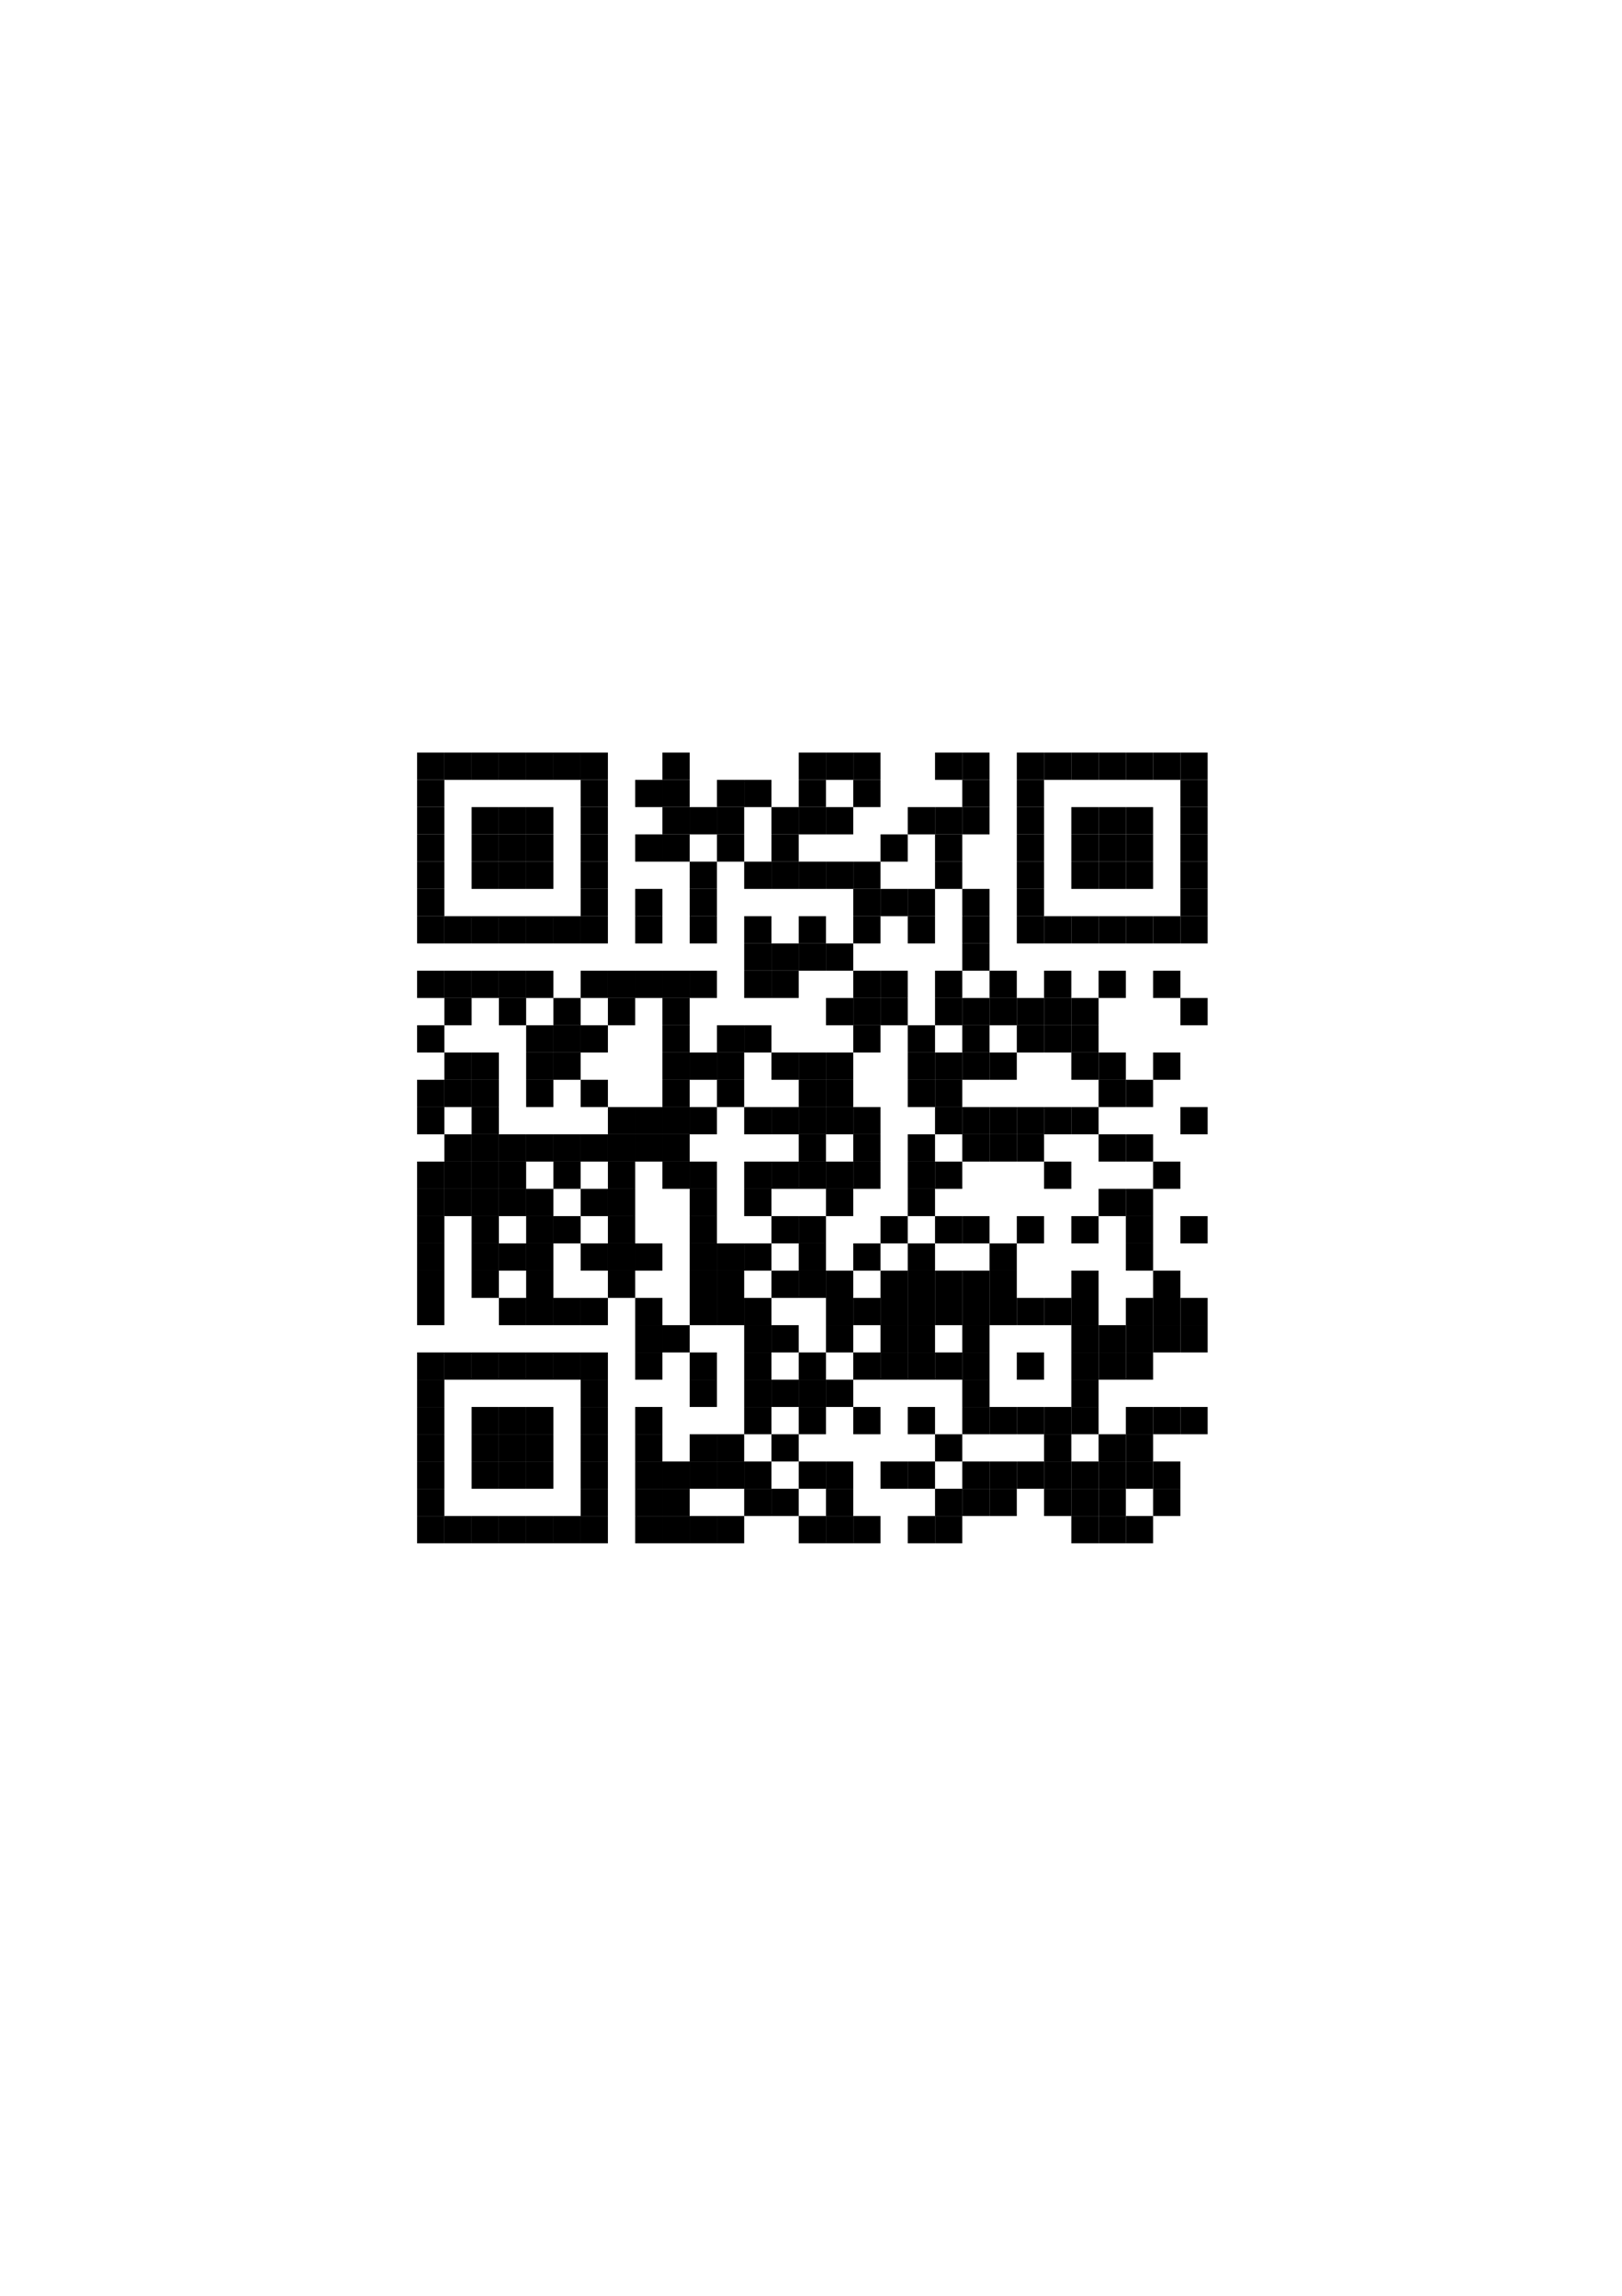 <?xml version="1.0" encoding="utf-8"?>
<svg version="1.1" baseProfile="full"  width="595" height="842" viewBox="0 0 595 842" xmlns="http://www.w3.org/2000/svg" xmlns:xlink="http://www.w3.org/1999/xlink" xmlns:ev="http://www.w3.org/2001/xml-events">
<rect width="595" height="842" fill="#fff" cx="0" cy="0" />
<defs>
<rect id="p" width="10" height="10" />
</defs><g fill="#ffffff"><use x="133" y="256" xlink:href="#p" />
<use x="133" y="266" xlink:href="#p" />
<use x="133" y="276" xlink:href="#p" />
<use x="133" y="286" xlink:href="#p" />
<use x="133" y="296" xlink:href="#p" />
<use x="133" y="306" xlink:href="#p" />
<use x="133" y="316" xlink:href="#p" />
<use x="133" y="326" xlink:href="#p" />
<use x="133" y="336" xlink:href="#p" />
<use x="133" y="346" xlink:href="#p" />
<use x="133" y="356" xlink:href="#p" />
<use x="133" y="366" xlink:href="#p" />
<use x="133" y="376" xlink:href="#p" />
<use x="133" y="386" xlink:href="#p" />
<use x="133" y="396" xlink:href="#p" />
<use x="133" y="406" xlink:href="#p" />
<use x="133" y="416" xlink:href="#p" />
<use x="133" y="426" xlink:href="#p" />
<use x="133" y="436" xlink:href="#p" />
<use x="133" y="446" xlink:href="#p" />
<use x="133" y="456" xlink:href="#p" />
<use x="133" y="466" xlink:href="#p" />
<use x="133" y="476" xlink:href="#p" />
<use x="133" y="486" xlink:href="#p" />
<use x="133" y="496" xlink:href="#p" />
<use x="133" y="506" xlink:href="#p" />
<use x="133" y="516" xlink:href="#p" />
<use x="133" y="526" xlink:href="#p" />
<use x="133" y="536" xlink:href="#p" />
<use x="133" y="546" xlink:href="#p" />
<use x="133" y="556" xlink:href="#p" />
<use x="133" y="566" xlink:href="#p" />
<use x="133" y="576" xlink:href="#p" />
<use x="143" y="256" xlink:href="#p" />
<use x="143" y="266" xlink:href="#p" />
<use x="143" y="276" xlink:href="#p" />
<use x="143" y="286" xlink:href="#p" />
<use x="143" y="296" xlink:href="#p" />
<use x="143" y="306" xlink:href="#p" />
<use x="143" y="316" xlink:href="#p" />
<use x="143" y="326" xlink:href="#p" />
<use x="143" y="336" xlink:href="#p" />
<use x="143" y="346" xlink:href="#p" />
<use x="143" y="356" xlink:href="#p" />
<use x="143" y="366" xlink:href="#p" />
<use x="143" y="376" xlink:href="#p" />
<use x="143" y="386" xlink:href="#p" />
<use x="143" y="396" xlink:href="#p" />
<use x="143" y="406" xlink:href="#p" />
<use x="143" y="416" xlink:href="#p" />
<use x="143" y="426" xlink:href="#p" />
<use x="143" y="436" xlink:href="#p" />
<use x="143" y="446" xlink:href="#p" />
<use x="143" y="456" xlink:href="#p" />
<use x="143" y="466" xlink:href="#p" />
<use x="143" y="476" xlink:href="#p" />
<use x="143" y="486" xlink:href="#p" />
<use x="143" y="496" xlink:href="#p" />
<use x="143" y="506" xlink:href="#p" />
<use x="143" y="516" xlink:href="#p" />
<use x="143" y="526" xlink:href="#p" />
<use x="143" y="536" xlink:href="#p" />
<use x="143" y="546" xlink:href="#p" />
<use x="143" y="556" xlink:href="#p" />
<use x="143" y="566" xlink:href="#p" />
<use x="143" y="576" xlink:href="#p" />
<use x="153" y="256" xlink:href="#p" />
<use x="153" y="266" xlink:href="#p" />
<use x="153" y="346" xlink:href="#p" />
<use x="153" y="366" xlink:href="#p" />
<use x="153" y="386" xlink:href="#p" />
<use x="153" y="416" xlink:href="#p" />
<use x="153" y="486" xlink:href="#p" />
<use x="153" y="566" xlink:href="#p" />
<use x="153" y="576" xlink:href="#p" />
<use x="163" y="256" xlink:href="#p" />
<use x="163" y="266" xlink:href="#p" />
<use x="163" y="286" xlink:href="#p" />
<use x="163" y="296" xlink:href="#p" />
<use x="163" y="306" xlink:href="#p" />
<use x="163" y="316" xlink:href="#p" />
<use x="163" y="326" xlink:href="#p" />
<use x="163" y="346" xlink:href="#p" />
<use x="163" y="376" xlink:href="#p" />
<use x="163" y="406" xlink:href="#p" />
<use x="163" y="446" xlink:href="#p" />
<use x="163" y="456" xlink:href="#p" />
<use x="163" y="466" xlink:href="#p" />
<use x="163" y="476" xlink:href="#p" />
<use x="163" y="486" xlink:href="#p" />
<use x="163" y="506" xlink:href="#p" />
<use x="163" y="516" xlink:href="#p" />
<use x="163" y="526" xlink:href="#p" />
<use x="163" y="536" xlink:href="#p" />
<use x="163" y="546" xlink:href="#p" />
<use x="163" y="566" xlink:href="#p" />
<use x="163" y="576" xlink:href="#p" />
<use x="173" y="256" xlink:href="#p" />
<use x="173" y="266" xlink:href="#p" />
<use x="173" y="286" xlink:href="#p" />
<use x="173" y="326" xlink:href="#p" />
<use x="173" y="346" xlink:href="#p" />
<use x="173" y="366" xlink:href="#p" />
<use x="173" y="376" xlink:href="#p" />
<use x="173" y="476" xlink:href="#p" />
<use x="173" y="486" xlink:href="#p" />
<use x="173" y="506" xlink:href="#p" />
<use x="173" y="546" xlink:href="#p" />
<use x="173" y="566" xlink:href="#p" />
<use x="173" y="576" xlink:href="#p" />
<use x="183" y="256" xlink:href="#p" />
<use x="183" y="266" xlink:href="#p" />
<use x="183" y="286" xlink:href="#p" />
<use x="183" y="326" xlink:href="#p" />
<use x="183" y="346" xlink:href="#p" />
<use x="183" y="376" xlink:href="#p" />
<use x="183" y="386" xlink:href="#p" />
<use x="183" y="396" xlink:href="#p" />
<use x="183" y="406" xlink:href="#p" />
<use x="183" y="446" xlink:href="#p" />
<use x="183" y="466" xlink:href="#p" />
<use x="183" y="486" xlink:href="#p" />
<use x="183" y="506" xlink:href="#p" />
<use x="183" y="546" xlink:href="#p" />
<use x="183" y="566" xlink:href="#p" />
<use x="183" y="576" xlink:href="#p" />
<use x="193" y="256" xlink:href="#p" />
<use x="193" y="266" xlink:href="#p" />
<use x="193" y="286" xlink:href="#p" />
<use x="193" y="326" xlink:href="#p" />
<use x="193" y="346" xlink:href="#p" />
<use x="193" y="366" xlink:href="#p" />
<use x="193" y="406" xlink:href="#p" />
<use x="193" y="426" xlink:href="#p" />
<use x="193" y="486" xlink:href="#p" />
<use x="193" y="506" xlink:href="#p" />
<use x="193" y="546" xlink:href="#p" />
<use x="193" y="566" xlink:href="#p" />
<use x="193" y="576" xlink:href="#p" />
<use x="203" y="256" xlink:href="#p" />
<use x="203" y="266" xlink:href="#p" />
<use x="203" y="286" xlink:href="#p" />
<use x="203" y="296" xlink:href="#p" />
<use x="203" y="306" xlink:href="#p" />
<use x="203" y="316" xlink:href="#p" />
<use x="203" y="326" xlink:href="#p" />
<use x="203" y="346" xlink:href="#p" />
<use x="203" y="356" xlink:href="#p" />
<use x="203" y="396" xlink:href="#p" />
<use x="203" y="406" xlink:href="#p" />
<use x="203" y="436" xlink:href="#p" />
<use x="203" y="456" xlink:href="#p" />
<use x="203" y="466" xlink:href="#p" />
<use x="203" y="486" xlink:href="#p" />
<use x="203" y="506" xlink:href="#p" />
<use x="203" y="516" xlink:href="#p" />
<use x="203" y="526" xlink:href="#p" />
<use x="203" y="536" xlink:href="#p" />
<use x="203" y="546" xlink:href="#p" />
<use x="203" y="566" xlink:href="#p" />
<use x="203" y="576" xlink:href="#p" />
<use x="213" y="256" xlink:href="#p" />
<use x="213" y="266" xlink:href="#p" />
<use x="213" y="346" xlink:href="#p" />
<use x="213" y="366" xlink:href="#p" />
<use x="213" y="386" xlink:href="#p" />
<use x="213" y="406" xlink:href="#p" />
<use x="213" y="426" xlink:href="#p" />
<use x="213" y="446" xlink:href="#p" />
<use x="213" y="466" xlink:href="#p" />
<use x="213" y="486" xlink:href="#p" />
<use x="213" y="566" xlink:href="#p" />
<use x="213" y="576" xlink:href="#p" />
<use x="223" y="256" xlink:href="#p" />
<use x="223" y="266" xlink:href="#p" />
<use x="223" y="276" xlink:href="#p" />
<use x="223" y="286" xlink:href="#p" />
<use x="223" y="296" xlink:href="#p" />
<use x="223" y="306" xlink:href="#p" />
<use x="223" y="316" xlink:href="#p" />
<use x="223" y="326" xlink:href="#p" />
<use x="223" y="336" xlink:href="#p" />
<use x="223" y="346" xlink:href="#p" />
<use x="223" y="376" xlink:href="#p" />
<use x="223" y="386" xlink:href="#p" />
<use x="223" y="396" xlink:href="#p" />
<use x="223" y="476" xlink:href="#p" />
<use x="223" y="486" xlink:href="#p" />
<use x="223" y="496" xlink:href="#p" />
<use x="223" y="506" xlink:href="#p" />
<use x="223" y="516" xlink:href="#p" />
<use x="223" y="526" xlink:href="#p" />
<use x="223" y="536" xlink:href="#p" />
<use x="223" y="546" xlink:href="#p" />
<use x="223" y="556" xlink:href="#p" />
<use x="223" y="566" xlink:href="#p" />
<use x="223" y="576" xlink:href="#p" />
<use x="233" y="256" xlink:href="#p" />
<use x="233" y="266" xlink:href="#p" />
<use x="233" y="276" xlink:href="#p" />
<use x="233" y="296" xlink:href="#p" />
<use x="233" y="316" xlink:href="#p" />
<use x="233" y="346" xlink:href="#p" />
<use x="233" y="366" xlink:href="#p" />
<use x="233" y="376" xlink:href="#p" />
<use x="233" y="386" xlink:href="#p" />
<use x="233" y="396" xlink:href="#p" />
<use x="233" y="426" xlink:href="#p" />
<use x="233" y="436" xlink:href="#p" />
<use x="233" y="446" xlink:href="#p" />
<use x="233" y="466" xlink:href="#p" />
<use x="233" y="506" xlink:href="#p" />
<use x="233" y="566" xlink:href="#p" />
<use x="233" y="576" xlink:href="#p" />
<use x="243" y="256" xlink:href="#p" />
<use x="243" y="266" xlink:href="#p" />
<use x="243" y="316" xlink:href="#p" />
<use x="243" y="326" xlink:href="#p" />
<use x="243" y="336" xlink:href="#p" />
<use x="243" y="346" xlink:href="#p" />
<use x="243" y="436" xlink:href="#p" />
<use x="243" y="446" xlink:href="#p" />
<use x="243" y="456" xlink:href="#p" />
<use x="243" y="466" xlink:href="#p" />
<use x="243" y="476" xlink:href="#p" />
<use x="243" y="496" xlink:href="#p" />
<use x="243" y="506" xlink:href="#p" />
<use x="243" y="516" xlink:href="#p" />
<use x="243" y="526" xlink:href="#p" />
<use x="243" y="566" xlink:href="#p" />
<use x="243" y="576" xlink:href="#p" />
<use x="253" y="256" xlink:href="#p" />
<use x="253" y="266" xlink:href="#p" />
<use x="253" y="276" xlink:href="#p" />
<use x="253" y="286" xlink:href="#p" />
<use x="253" y="306" xlink:href="#p" />
<use x="253" y="346" xlink:href="#p" />
<use x="253" y="366" xlink:href="#p" />
<use x="253" y="376" xlink:href="#p" />
<use x="253" y="396" xlink:href="#p" />
<use x="253" y="416" xlink:href="#p" />
<use x="253" y="486" xlink:href="#p" />
<use x="253" y="516" xlink:href="#p" />
<use x="253" y="546" xlink:href="#p" />
<use x="253" y="566" xlink:href="#p" />
<use x="253" y="576" xlink:href="#p" />
<use x="263" y="256" xlink:href="#p" />
<use x="263" y="266" xlink:href="#p" />
<use x="263" y="276" xlink:href="#p" />
<use x="263" y="316" xlink:href="#p" />
<use x="263" y="326" xlink:href="#p" />
<use x="263" y="336" xlink:href="#p" />
<use x="263" y="346" xlink:href="#p" />
<use x="263" y="356" xlink:href="#p" />
<use x="263" y="366" xlink:href="#p" />
<use x="263" y="406" xlink:href="#p" />
<use x="263" y="416" xlink:href="#p" />
<use x="263" y="426" xlink:href="#p" />
<use x="263" y="436" xlink:href="#p" />
<use x="263" y="446" xlink:href="#p" />
<use x="263" y="486" xlink:href="#p" />
<use x="263" y="496" xlink:href="#p" />
<use x="263" y="506" xlink:href="#p" />
<use x="263" y="516" xlink:href="#p" />
<use x="263" y="546" xlink:href="#p" />
<use x="263" y="566" xlink:href="#p" />
<use x="263" y="576" xlink:href="#p" />
<use x="273" y="256" xlink:href="#p" />
<use x="273" y="266" xlink:href="#p" />
<use x="273" y="276" xlink:href="#p" />
<use x="273" y="296" xlink:href="#p" />
<use x="273" y="306" xlink:href="#p" />
<use x="273" y="326" xlink:href="#p" />
<use x="273" y="366" xlink:href="#p" />
<use x="273" y="386" xlink:href="#p" />
<use x="273" y="396" xlink:href="#p" />
<use x="273" y="416" xlink:href="#p" />
<use x="273" y="446" xlink:href="#p" />
<use x="273" y="466" xlink:href="#p" />
<use x="273" y="526" xlink:href="#p" />
<use x="273" y="556" xlink:href="#p" />
<use x="273" y="566" xlink:href="#p" />
<use x="273" y="576" xlink:href="#p" />
<use x="283" y="256" xlink:href="#p" />
<use x="283" y="266" xlink:href="#p" />
<use x="283" y="276" xlink:href="#p" />
<use x="283" y="286" xlink:href="#p" />
<use x="283" y="326" xlink:href="#p" />
<use x="283" y="336" xlink:href="#p" />
<use x="283" y="366" xlink:href="#p" />
<use x="283" y="376" xlink:href="#p" />
<use x="283" y="396" xlink:href="#p" />
<use x="283" y="416" xlink:href="#p" />
<use x="283" y="436" xlink:href="#p" />
<use x="283" y="456" xlink:href="#p" />
<use x="283" y="476" xlink:href="#p" />
<use x="283" y="496" xlink:href="#p" />
<use x="283" y="516" xlink:href="#p" />
<use x="283" y="536" xlink:href="#p" />
<use x="283" y="556" xlink:href="#p" />
<use x="283" y="566" xlink:href="#p" />
<use x="283" y="576" xlink:href="#p" />
<use x="293" y="256" xlink:href="#p" />
<use x="293" y="266" xlink:href="#p" />
<use x="293" y="306" xlink:href="#p" />
<use x="293" y="326" xlink:href="#p" />
<use x="293" y="356" xlink:href="#p" />
<use x="293" y="366" xlink:href="#p" />
<use x="293" y="376" xlink:href="#p" />
<use x="293" y="436" xlink:href="#p" />
<use x="293" y="476" xlink:href="#p" />
<use x="293" y="486" xlink:href="#p" />
<use x="293" y="526" xlink:href="#p" />
<use x="293" y="546" xlink:href="#p" />
<use x="293" y="566" xlink:href="#p" />
<use x="293" y="576" xlink:href="#p" />
<use x="303" y="256" xlink:href="#p" />
<use x="303" y="266" xlink:href="#p" />
<use x="303" y="286" xlink:href="#p" />
<use x="303" y="306" xlink:href="#p" />
<use x="303" y="326" xlink:href="#p" />
<use x="303" y="336" xlink:href="#p" />
<use x="303" y="356" xlink:href="#p" />
<use x="303" y="376" xlink:href="#p" />
<use x="303" y="416" xlink:href="#p" />
<use x="303" y="446" xlink:href="#p" />
<use x="303" y="456" xlink:href="#p" />
<use x="303" y="496" xlink:href="#p" />
<use x="303" y="516" xlink:href="#p" />
<use x="303" y="526" xlink:href="#p" />
<use x="303" y="566" xlink:href="#p" />
<use x="303" y="576" xlink:href="#p" />
<use x="313" y="256" xlink:href="#p" />
<use x="313" y="266" xlink:href="#p" />
<use x="313" y="296" xlink:href="#p" />
<use x="313" y="306" xlink:href="#p" />
<use x="313" y="346" xlink:href="#p" />
<use x="313" y="386" xlink:href="#p" />
<use x="313" y="396" xlink:href="#p" />
<use x="313" y="436" xlink:href="#p" />
<use x="313" y="446" xlink:href="#p" />
<use x="313" y="466" xlink:href="#p" />
<use x="313" y="486" xlink:href="#p" />
<use x="313" y="506" xlink:href="#p" />
<use x="313" y="526" xlink:href="#p" />
<use x="313" y="536" xlink:href="#p" />
<use x="313" y="546" xlink:href="#p" />
<use x="313" y="566" xlink:href="#p" />
<use x="313" y="576" xlink:href="#p" />
<use x="323" y="256" xlink:href="#p" />
<use x="323" y="266" xlink:href="#p" />
<use x="323" y="276" xlink:href="#p" />
<use x="323" y="286" xlink:href="#p" />
<use x="323" y="296" xlink:href="#p" />
<use x="323" y="316" xlink:href="#p" />
<use x="323" y="336" xlink:href="#p" />
<use x="323" y="346" xlink:href="#p" />
<use x="323" y="376" xlink:href="#p" />
<use x="323" y="386" xlink:href="#p" />
<use x="323" y="396" xlink:href="#p" />
<use x="323" y="406" xlink:href="#p" />
<use x="323" y="416" xlink:href="#p" />
<use x="323" y="426" xlink:href="#p" />
<use x="323" y="436" xlink:href="#p" />
<use x="323" y="456" xlink:href="#p" />
<use x="323" y="506" xlink:href="#p" />
<use x="323" y="516" xlink:href="#p" />
<use x="323" y="526" xlink:href="#p" />
<use x="323" y="546" xlink:href="#p" />
<use x="323" y="556" xlink:href="#p" />
<use x="323" y="566" xlink:href="#p" />
<use x="323" y="576" xlink:href="#p" />
<use x="333" y="256" xlink:href="#p" />
<use x="333" y="266" xlink:href="#p" />
<use x="333" y="276" xlink:href="#p" />
<use x="333" y="286" xlink:href="#p" />
<use x="333" y="306" xlink:href="#p" />
<use x="333" y="316" xlink:href="#p" />
<use x="333" y="346" xlink:href="#p" />
<use x="333" y="356" xlink:href="#p" />
<use x="333" y="366" xlink:href="#p" />
<use x="333" y="406" xlink:href="#p" />
<use x="333" y="446" xlink:href="#p" />
<use x="333" y="506" xlink:href="#p" />
<use x="333" y="526" xlink:href="#p" />
<use x="333" y="546" xlink:href="#p" />
<use x="333" y="566" xlink:href="#p" />
<use x="333" y="576" xlink:href="#p" />
<use x="343" y="256" xlink:href="#p" />
<use x="343" y="266" xlink:href="#p" />
<use x="343" y="286" xlink:href="#p" />
<use x="343" y="326" xlink:href="#p" />
<use x="343" y="336" xlink:href="#p" />
<use x="343" y="346" xlink:href="#p" />
<use x="343" y="376" xlink:href="#p" />
<use x="343" y="416" xlink:href="#p" />
<use x="343" y="436" xlink:href="#p" />
<use x="343" y="456" xlink:href="#p" />
<use x="343" y="486" xlink:href="#p" />
<use x="343" y="506" xlink:href="#p" />
<use x="343" y="516" xlink:href="#p" />
<use x="343" y="536" xlink:href="#p" />
<use x="343" y="566" xlink:href="#p" />
<use x="343" y="576" xlink:href="#p" />
<use x="353" y="256" xlink:href="#p" />
<use x="353" y="266" xlink:href="#p" />
<use x="353" y="306" xlink:href="#p" />
<use x="353" y="316" xlink:href="#p" />
<use x="353" y="356" xlink:href="#p" />
<use x="353" y="396" xlink:href="#p" />
<use x="353" y="426" xlink:href="#p" />
<use x="353" y="436" xlink:href="#p" />
<use x="353" y="456" xlink:href="#p" />
<use x="353" y="526" xlink:href="#p" />
<use x="353" y="556" xlink:href="#p" />
<use x="353" y="566" xlink:href="#p" />
<use x="353" y="576" xlink:href="#p" />
<use x="363" y="256" xlink:href="#p" />
<use x="363" y="266" xlink:href="#p" />
<use x="363" y="276" xlink:href="#p" />
<use x="363" y="286" xlink:href="#p" />
<use x="363" y="296" xlink:href="#p" />
<use x="363" y="306" xlink:href="#p" />
<use x="363" y="316" xlink:href="#p" />
<use x="363" y="326" xlink:href="#p" />
<use x="363" y="336" xlink:href="#p" />
<use x="363" y="346" xlink:href="#p" />
<use x="363" y="376" xlink:href="#p" />
<use x="363" y="396" xlink:href="#p" />
<use x="363" y="426" xlink:href="#p" />
<use x="363" y="436" xlink:href="#p" />
<use x="363" y="446" xlink:href="#p" />
<use x="363" y="486" xlink:href="#p" />
<use x="363" y="496" xlink:href="#p" />
<use x="363" y="506" xlink:href="#p" />
<use x="363" y="526" xlink:href="#p" />
<use x="363" y="556" xlink:href="#p" />
<use x="363" y="566" xlink:href="#p" />
<use x="363" y="576" xlink:href="#p" />
<use x="373" y="256" xlink:href="#p" />
<use x="373" y="266" xlink:href="#p" />
<use x="373" y="346" xlink:href="#p" />
<use x="373" y="356" xlink:href="#p" />
<use x="373" y="386" xlink:href="#p" />
<use x="373" y="396" xlink:href="#p" />
<use x="373" y="426" xlink:href="#p" />
<use x="373" y="436" xlink:href="#p" />
<use x="373" y="456" xlink:href="#p" />
<use x="373" y="466" xlink:href="#p" />
<use x="373" y="486" xlink:href="#p" />
<use x="373" y="506" xlink:href="#p" />
<use x="373" y="526" xlink:href="#p" />
<use x="373" y="546" xlink:href="#p" />
<use x="373" y="556" xlink:href="#p" />
<use x="373" y="566" xlink:href="#p" />
<use x="373" y="576" xlink:href="#p" />
<use x="383" y="256" xlink:href="#p" />
<use x="383" y="266" xlink:href="#p" />
<use x="383" y="286" xlink:href="#p" />
<use x="383" y="296" xlink:href="#p" />
<use x="383" y="306" xlink:href="#p" />
<use x="383" y="316" xlink:href="#p" />
<use x="383" y="326" xlink:href="#p" />
<use x="383" y="346" xlink:href="#p" />
<use x="383" y="386" xlink:href="#p" />
<use x="383" y="396" xlink:href="#p" />
<use x="383" y="416" xlink:href="#p" />
<use x="383" y="436" xlink:href="#p" />
<use x="383" y="446" xlink:href="#p" />
<use x="383" y="456" xlink:href="#p" />
<use x="383" y="466" xlink:href="#p" />
<use x="383" y="486" xlink:href="#p" />
<use x="383" y="496" xlink:href="#p" />
<use x="383" y="506" xlink:href="#p" />
<use x="383" y="556" xlink:href="#p" />
<use x="383" y="566" xlink:href="#p" />
<use x="383" y="576" xlink:href="#p" />
<use x="393" y="256" xlink:href="#p" />
<use x="393" y="266" xlink:href="#p" />
<use x="393" y="286" xlink:href="#p" />
<use x="393" y="326" xlink:href="#p" />
<use x="393" y="346" xlink:href="#p" />
<use x="393" y="356" xlink:href="#p" />
<use x="393" y="396" xlink:href="#p" />
<use x="393" y="416" xlink:href="#p" />
<use x="393" y="426" xlink:href="#p" />
<use x="393" y="436" xlink:href="#p" />
<use x="393" y="456" xlink:href="#p" />
<use x="393" y="526" xlink:href="#p" />
<use x="393" y="566" xlink:href="#p" />
<use x="393" y="576" xlink:href="#p" />
<use x="403" y="256" xlink:href="#p" />
<use x="403" y="266" xlink:href="#p" />
<use x="403" y="286" xlink:href="#p" />
<use x="403" y="326" xlink:href="#p" />
<use x="403" y="346" xlink:href="#p" />
<use x="403" y="366" xlink:href="#p" />
<use x="403" y="376" xlink:href="#p" />
<use x="403" y="406" xlink:href="#p" />
<use x="403" y="426" xlink:href="#p" />
<use x="403" y="446" xlink:href="#p" />
<use x="403" y="456" xlink:href="#p" />
<use x="403" y="466" xlink:href="#p" />
<use x="403" y="476" xlink:href="#p" />
<use x="403" y="506" xlink:href="#p" />
<use x="403" y="516" xlink:href="#p" />
<use x="403" y="566" xlink:href="#p" />
<use x="403" y="576" xlink:href="#p" />
<use x="413" y="256" xlink:href="#p" />
<use x="413" y="266" xlink:href="#p" />
<use x="413" y="286" xlink:href="#p" />
<use x="413" y="326" xlink:href="#p" />
<use x="413" y="346" xlink:href="#p" />
<use x="413" y="356" xlink:href="#p" />
<use x="413" y="366" xlink:href="#p" />
<use x="413" y="376" xlink:href="#p" />
<use x="413" y="386" xlink:href="#p" />
<use x="413" y="406" xlink:href="#p" />
<use x="413" y="426" xlink:href="#p" />
<use x="413" y="466" xlink:href="#p" />
<use x="413" y="506" xlink:href="#p" />
<use x="413" y="546" xlink:href="#p" />
<use x="413" y="566" xlink:href="#p" />
<use x="413" y="576" xlink:href="#p" />
<use x="423" y="256" xlink:href="#p" />
<use x="423" y="266" xlink:href="#p" />
<use x="423" y="286" xlink:href="#p" />
<use x="423" y="296" xlink:href="#p" />
<use x="423" y="306" xlink:href="#p" />
<use x="423" y="316" xlink:href="#p" />
<use x="423" y="326" xlink:href="#p" />
<use x="423" y="346" xlink:href="#p" />
<use x="423" y="366" xlink:href="#p" />
<use x="423" y="376" xlink:href="#p" />
<use x="423" y="396" xlink:href="#p" />
<use x="423" y="406" xlink:href="#p" />
<use x="423" y="416" xlink:href="#p" />
<use x="423" y="436" xlink:href="#p" />
<use x="423" y="446" xlink:href="#p" />
<use x="423" y="456" xlink:href="#p" />
<use x="423" y="496" xlink:href="#p" />
<use x="423" y="506" xlink:href="#p" />
<use x="423" y="526" xlink:href="#p" />
<use x="423" y="556" xlink:href="#p" />
<use x="423" y="566" xlink:href="#p" />
<use x="423" y="576" xlink:href="#p" />
<use x="433" y="256" xlink:href="#p" />
<use x="433" y="266" xlink:href="#p" />
<use x="433" y="346" xlink:href="#p" />
<use x="433" y="356" xlink:href="#p" />
<use x="433" y="376" xlink:href="#p" />
<use x="433" y="386" xlink:href="#p" />
<use x="433" y="396" xlink:href="#p" />
<use x="433" y="416" xlink:href="#p" />
<use x="433" y="426" xlink:href="#p" />
<use x="433" y="436" xlink:href="#p" />
<use x="433" y="456" xlink:href="#p" />
<use x="433" y="466" xlink:href="#p" />
<use x="433" y="496" xlink:href="#p" />
<use x="433" y="506" xlink:href="#p" />
<use x="433" y="526" xlink:href="#p" />
<use x="433" y="536" xlink:href="#p" />
<use x="433" y="546" xlink:href="#p" />
<use x="433" y="556" xlink:href="#p" />
<use x="433" y="566" xlink:href="#p" />
<use x="433" y="576" xlink:href="#p" />
<use x="443" y="256" xlink:href="#p" />
<use x="443" y="266" xlink:href="#p" />
<use x="443" y="276" xlink:href="#p" />
<use x="443" y="286" xlink:href="#p" />
<use x="443" y="296" xlink:href="#p" />
<use x="443" y="306" xlink:href="#p" />
<use x="443" y="316" xlink:href="#p" />
<use x="443" y="326" xlink:href="#p" />
<use x="443" y="336" xlink:href="#p" />
<use x="443" y="346" xlink:href="#p" />
<use x="443" y="356" xlink:href="#p" />
<use x="443" y="366" xlink:href="#p" />
<use x="443" y="376" xlink:href="#p" />
<use x="443" y="386" xlink:href="#p" />
<use x="443" y="396" xlink:href="#p" />
<use x="443" y="406" xlink:href="#p" />
<use x="443" y="416" xlink:href="#p" />
<use x="443" y="426" xlink:href="#p" />
<use x="443" y="436" xlink:href="#p" />
<use x="443" y="446" xlink:href="#p" />
<use x="443" y="456" xlink:href="#p" />
<use x="443" y="466" xlink:href="#p" />
<use x="443" y="476" xlink:href="#p" />
<use x="443" y="486" xlink:href="#p" />
<use x="443" y="496" xlink:href="#p" />
<use x="443" y="506" xlink:href="#p" />
<use x="443" y="516" xlink:href="#p" />
<use x="443" y="526" xlink:href="#p" />
<use x="443" y="536" xlink:href="#p" />
<use x="443" y="546" xlink:href="#p" />
<use x="443" y="556" xlink:href="#p" />
<use x="443" y="566" xlink:href="#p" />
<use x="443" y="576" xlink:href="#p" />
<use x="453" y="256" xlink:href="#p" />
<use x="453" y="266" xlink:href="#p" />
<use x="453" y="276" xlink:href="#p" />
<use x="453" y="286" xlink:href="#p" />
<use x="453" y="296" xlink:href="#p" />
<use x="453" y="306" xlink:href="#p" />
<use x="453" y="316" xlink:href="#p" />
<use x="453" y="326" xlink:href="#p" />
<use x="453" y="336" xlink:href="#p" />
<use x="453" y="346" xlink:href="#p" />
<use x="453" y="356" xlink:href="#p" />
<use x="453" y="366" xlink:href="#p" />
<use x="453" y="376" xlink:href="#p" />
<use x="453" y="386" xlink:href="#p" />
<use x="453" y="396" xlink:href="#p" />
<use x="453" y="406" xlink:href="#p" />
<use x="453" y="416" xlink:href="#p" />
<use x="453" y="426" xlink:href="#p" />
<use x="453" y="436" xlink:href="#p" />
<use x="453" y="446" xlink:href="#p" />
<use x="453" y="456" xlink:href="#p" />
<use x="453" y="466" xlink:href="#p" />
<use x="453" y="476" xlink:href="#p" />
<use x="453" y="486" xlink:href="#p" />
<use x="453" y="496" xlink:href="#p" />
<use x="453" y="506" xlink:href="#p" />
<use x="453" y="516" xlink:href="#p" />
<use x="453" y="526" xlink:href="#p" />
<use x="453" y="536" xlink:href="#p" />
<use x="453" y="546" xlink:href="#p" />
<use x="453" y="556" xlink:href="#p" />
<use x="453" y="566" xlink:href="#p" />
<use x="453" y="576" xlink:href="#p" />
</g><g fill="#000000"><use x="153" y="276" xlink:href="#p" />
<use x="153" y="286" xlink:href="#p" />
<use x="153" y="296" xlink:href="#p" />
<use x="153" y="306" xlink:href="#p" />
<use x="153" y="316" xlink:href="#p" />
<use x="153" y="326" xlink:href="#p" />
<use x="153" y="336" xlink:href="#p" />
<use x="153" y="356" xlink:href="#p" />
<use x="153" y="376" xlink:href="#p" />
<use x="153" y="396" xlink:href="#p" />
<use x="153" y="406" xlink:href="#p" />
<use x="153" y="426" xlink:href="#p" />
<use x="153" y="436" xlink:href="#p" />
<use x="153" y="446" xlink:href="#p" />
<use x="153" y="456" xlink:href="#p" />
<use x="153" y="466" xlink:href="#p" />
<use x="153" y="476" xlink:href="#p" />
<use x="153" y="496" xlink:href="#p" />
<use x="153" y="506" xlink:href="#p" />
<use x="153" y="516" xlink:href="#p" />
<use x="153" y="526" xlink:href="#p" />
<use x="153" y="536" xlink:href="#p" />
<use x="153" y="546" xlink:href="#p" />
<use x="153" y="556" xlink:href="#p" />
<use x="163" y="276" xlink:href="#p" />
<use x="163" y="336" xlink:href="#p" />
<use x="163" y="356" xlink:href="#p" />
<use x="163" y="366" xlink:href="#p" />
<use x="163" y="386" xlink:href="#p" />
<use x="163" y="396" xlink:href="#p" />
<use x="163" y="416" xlink:href="#p" />
<use x="163" y="426" xlink:href="#p" />
<use x="163" y="436" xlink:href="#p" />
<use x="163" y="496" xlink:href="#p" />
<use x="163" y="556" xlink:href="#p" />
<use x="173" y="276" xlink:href="#p" />
<use x="173" y="296" xlink:href="#p" />
<use x="173" y="306" xlink:href="#p" />
<use x="173" y="316" xlink:href="#p" />
<use x="173" y="336" xlink:href="#p" />
<use x="173" y="356" xlink:href="#p" />
<use x="173" y="386" xlink:href="#p" />
<use x="173" y="396" xlink:href="#p" />
<use x="173" y="406" xlink:href="#p" />
<use x="173" y="416" xlink:href="#p" />
<use x="173" y="426" xlink:href="#p" />
<use x="173" y="436" xlink:href="#p" />
<use x="173" y="446" xlink:href="#p" />
<use x="173" y="456" xlink:href="#p" />
<use x="173" y="466" xlink:href="#p" />
<use x="173" y="496" xlink:href="#p" />
<use x="173" y="516" xlink:href="#p" />
<use x="173" y="526" xlink:href="#p" />
<use x="173" y="536" xlink:href="#p" />
<use x="173" y="556" xlink:href="#p" />
<use x="183" y="276" xlink:href="#p" />
<use x="183" y="296" xlink:href="#p" />
<use x="183" y="306" xlink:href="#p" />
<use x="183" y="316" xlink:href="#p" />
<use x="183" y="336" xlink:href="#p" />
<use x="183" y="356" xlink:href="#p" />
<use x="183" y="366" xlink:href="#p" />
<use x="183" y="416" xlink:href="#p" />
<use x="183" y="426" xlink:href="#p" />
<use x="183" y="436" xlink:href="#p" />
<use x="183" y="456" xlink:href="#p" />
<use x="183" y="476" xlink:href="#p" />
<use x="183" y="496" xlink:href="#p" />
<use x="183" y="516" xlink:href="#p" />
<use x="183" y="526" xlink:href="#p" />
<use x="183" y="536" xlink:href="#p" />
<use x="183" y="556" xlink:href="#p" />
<use x="193" y="276" xlink:href="#p" />
<use x="193" y="296" xlink:href="#p" />
<use x="193" y="306" xlink:href="#p" />
<use x="193" y="316" xlink:href="#p" />
<use x="193" y="336" xlink:href="#p" />
<use x="193" y="356" xlink:href="#p" />
<use x="193" y="376" xlink:href="#p" />
<use x="193" y="386" xlink:href="#p" />
<use x="193" y="396" xlink:href="#p" />
<use x="193" y="416" xlink:href="#p" />
<use x="193" y="436" xlink:href="#p" />
<use x="193" y="446" xlink:href="#p" />
<use x="193" y="456" xlink:href="#p" />
<use x="193" y="466" xlink:href="#p" />
<use x="193" y="476" xlink:href="#p" />
<use x="193" y="496" xlink:href="#p" />
<use x="193" y="516" xlink:href="#p" />
<use x="193" y="526" xlink:href="#p" />
<use x="193" y="536" xlink:href="#p" />
<use x="193" y="556" xlink:href="#p" />
<use x="203" y="276" xlink:href="#p" />
<use x="203" y="336" xlink:href="#p" />
<use x="203" y="366" xlink:href="#p" />
<use x="203" y="376" xlink:href="#p" />
<use x="203" y="386" xlink:href="#p" />
<use x="203" y="416" xlink:href="#p" />
<use x="203" y="426" xlink:href="#p" />
<use x="203" y="446" xlink:href="#p" />
<use x="203" y="476" xlink:href="#p" />
<use x="203" y="496" xlink:href="#p" />
<use x="203" y="556" xlink:href="#p" />
<use x="213" y="276" xlink:href="#p" />
<use x="213" y="286" xlink:href="#p" />
<use x="213" y="296" xlink:href="#p" />
<use x="213" y="306" xlink:href="#p" />
<use x="213" y="316" xlink:href="#p" />
<use x="213" y="326" xlink:href="#p" />
<use x="213" y="336" xlink:href="#p" />
<use x="213" y="356" xlink:href="#p" />
<use x="213" y="376" xlink:href="#p" />
<use x="213" y="396" xlink:href="#p" />
<use x="213" y="416" xlink:href="#p" />
<use x="213" y="436" xlink:href="#p" />
<use x="213" y="456" xlink:href="#p" />
<use x="213" y="476" xlink:href="#p" />
<use x="213" y="496" xlink:href="#p" />
<use x="213" y="506" xlink:href="#p" />
<use x="213" y="516" xlink:href="#p" />
<use x="213" y="526" xlink:href="#p" />
<use x="213" y="536" xlink:href="#p" />
<use x="213" y="546" xlink:href="#p" />
<use x="213" y="556" xlink:href="#p" />
<use x="223" y="356" xlink:href="#p" />
<use x="223" y="366" xlink:href="#p" />
<use x="223" y="406" xlink:href="#p" />
<use x="223" y="416" xlink:href="#p" />
<use x="223" y="426" xlink:href="#p" />
<use x="223" y="436" xlink:href="#p" />
<use x="223" y="446" xlink:href="#p" />
<use x="223" y="456" xlink:href="#p" />
<use x="223" y="466" xlink:href="#p" />
<use x="233" y="286" xlink:href="#p" />
<use x="233" y="306" xlink:href="#p" />
<use x="233" y="326" xlink:href="#p" />
<use x="233" y="336" xlink:href="#p" />
<use x="233" y="356" xlink:href="#p" />
<use x="233" y="406" xlink:href="#p" />
<use x="233" y="416" xlink:href="#p" />
<use x="233" y="456" xlink:href="#p" />
<use x="233" y="476" xlink:href="#p" />
<use x="233" y="486" xlink:href="#p" />
<use x="233" y="496" xlink:href="#p" />
<use x="233" y="516" xlink:href="#p" />
<use x="233" y="526" xlink:href="#p" />
<use x="233" y="536" xlink:href="#p" />
<use x="233" y="546" xlink:href="#p" />
<use x="233" y="556" xlink:href="#p" />
<use x="243" y="276" xlink:href="#p" />
<use x="243" y="286" xlink:href="#p" />
<use x="243" y="296" xlink:href="#p" />
<use x="243" y="306" xlink:href="#p" />
<use x="243" y="356" xlink:href="#p" />
<use x="243" y="366" xlink:href="#p" />
<use x="243" y="376" xlink:href="#p" />
<use x="243" y="386" xlink:href="#p" />
<use x="243" y="396" xlink:href="#p" />
<use x="243" y="406" xlink:href="#p" />
<use x="243" y="416" xlink:href="#p" />
<use x="243" y="426" xlink:href="#p" />
<use x="243" y="486" xlink:href="#p" />
<use x="243" y="536" xlink:href="#p" />
<use x="243" y="546" xlink:href="#p" />
<use x="243" y="556" xlink:href="#p" />
<use x="253" y="296" xlink:href="#p" />
<use x="253" y="316" xlink:href="#p" />
<use x="253" y="326" xlink:href="#p" />
<use x="253" y="336" xlink:href="#p" />
<use x="253" y="356" xlink:href="#p" />
<use x="253" y="386" xlink:href="#p" />
<use x="253" y="406" xlink:href="#p" />
<use x="253" y="426" xlink:href="#p" />
<use x="253" y="436" xlink:href="#p" />
<use x="253" y="446" xlink:href="#p" />
<use x="253" y="456" xlink:href="#p" />
<use x="253" y="466" xlink:href="#p" />
<use x="253" y="476" xlink:href="#p" />
<use x="253" y="496" xlink:href="#p" />
<use x="253" y="506" xlink:href="#p" />
<use x="253" y="526" xlink:href="#p" />
<use x="253" y="536" xlink:href="#p" />
<use x="253" y="556" xlink:href="#p" />
<use x="263" y="286" xlink:href="#p" />
<use x="263" y="296" xlink:href="#p" />
<use x="263" y="306" xlink:href="#p" />
<use x="263" y="376" xlink:href="#p" />
<use x="263" y="386" xlink:href="#p" />
<use x="263" y="396" xlink:href="#p" />
<use x="263" y="456" xlink:href="#p" />
<use x="263" y="466" xlink:href="#p" />
<use x="263" y="476" xlink:href="#p" />
<use x="263" y="526" xlink:href="#p" />
<use x="263" y="536" xlink:href="#p" />
<use x="263" y="556" xlink:href="#p" />
<use x="273" y="286" xlink:href="#p" />
<use x="273" y="316" xlink:href="#p" />
<use x="273" y="336" xlink:href="#p" />
<use x="273" y="346" xlink:href="#p" />
<use x="273" y="356" xlink:href="#p" />
<use x="273" y="376" xlink:href="#p" />
<use x="273" y="406" xlink:href="#p" />
<use x="273" y="426" xlink:href="#p" />
<use x="273" y="436" xlink:href="#p" />
<use x="273" y="456" xlink:href="#p" />
<use x="273" y="476" xlink:href="#p" />
<use x="273" y="486" xlink:href="#p" />
<use x="273" y="496" xlink:href="#p" />
<use x="273" y="506" xlink:href="#p" />
<use x="273" y="516" xlink:href="#p" />
<use x="273" y="536" xlink:href="#p" />
<use x="273" y="546" xlink:href="#p" />
<use x="283" y="296" xlink:href="#p" />
<use x="283" y="306" xlink:href="#p" />
<use x="283" y="316" xlink:href="#p" />
<use x="283" y="346" xlink:href="#p" />
<use x="283" y="356" xlink:href="#p" />
<use x="283" y="386" xlink:href="#p" />
<use x="283" y="406" xlink:href="#p" />
<use x="283" y="426" xlink:href="#p" />
<use x="283" y="446" xlink:href="#p" />
<use x="283" y="466" xlink:href="#p" />
<use x="283" y="486" xlink:href="#p" />
<use x="283" y="506" xlink:href="#p" />
<use x="283" y="526" xlink:href="#p" />
<use x="283" y="546" xlink:href="#p" />
<use x="293" y="276" xlink:href="#p" />
<use x="293" y="286" xlink:href="#p" />
<use x="293" y="296" xlink:href="#p" />
<use x="293" y="316" xlink:href="#p" />
<use x="293" y="336" xlink:href="#p" />
<use x="293" y="346" xlink:href="#p" />
<use x="293" y="386" xlink:href="#p" />
<use x="293" y="396" xlink:href="#p" />
<use x="293" y="406" xlink:href="#p" />
<use x="293" y="416" xlink:href="#p" />
<use x="293" y="426" xlink:href="#p" />
<use x="293" y="446" xlink:href="#p" />
<use x="293" y="456" xlink:href="#p" />
<use x="293" y="466" xlink:href="#p" />
<use x="293" y="496" xlink:href="#p" />
<use x="293" y="506" xlink:href="#p" />
<use x="293" y="516" xlink:href="#p" />
<use x="293" y="536" xlink:href="#p" />
<use x="293" y="556" xlink:href="#p" />
<use x="303" y="276" xlink:href="#p" />
<use x="303" y="296" xlink:href="#p" />
<use x="303" y="316" xlink:href="#p" />
<use x="303" y="346" xlink:href="#p" />
<use x="303" y="366" xlink:href="#p" />
<use x="303" y="386" xlink:href="#p" />
<use x="303" y="396" xlink:href="#p" />
<use x="303" y="406" xlink:href="#p" />
<use x="303" y="426" xlink:href="#p" />
<use x="303" y="436" xlink:href="#p" />
<use x="303" y="466" xlink:href="#p" />
<use x="303" y="476" xlink:href="#p" />
<use x="303" y="486" xlink:href="#p" />
<use x="303" y="506" xlink:href="#p" />
<use x="303" y="536" xlink:href="#p" />
<use x="303" y="546" xlink:href="#p" />
<use x="303" y="556" xlink:href="#p" />
<use x="313" y="276" xlink:href="#p" />
<use x="313" y="286" xlink:href="#p" />
<use x="313" y="316" xlink:href="#p" />
<use x="313" y="326" xlink:href="#p" />
<use x="313" y="336" xlink:href="#p" />
<use x="313" y="356" xlink:href="#p" />
<use x="313" y="366" xlink:href="#p" />
<use x="313" y="376" xlink:href="#p" />
<use x="313" y="406" xlink:href="#p" />
<use x="313" y="416" xlink:href="#p" />
<use x="313" y="426" xlink:href="#p" />
<use x="313" y="456" xlink:href="#p" />
<use x="313" y="476" xlink:href="#p" />
<use x="313" y="496" xlink:href="#p" />
<use x="313" y="516" xlink:href="#p" />
<use x="313" y="556" xlink:href="#p" />
<use x="323" y="306" xlink:href="#p" />
<use x="323" y="326" xlink:href="#p" />
<use x="323" y="356" xlink:href="#p" />
<use x="323" y="366" xlink:href="#p" />
<use x="323" y="446" xlink:href="#p" />
<use x="323" y="466" xlink:href="#p" />
<use x="323" y="476" xlink:href="#p" />
<use x="323" y="486" xlink:href="#p" />
<use x="323" y="496" xlink:href="#p" />
<use x="323" y="536" xlink:href="#p" />
<use x="333" y="296" xlink:href="#p" />
<use x="333" y="326" xlink:href="#p" />
<use x="333" y="336" xlink:href="#p" />
<use x="333" y="376" xlink:href="#p" />
<use x="333" y="386" xlink:href="#p" />
<use x="333" y="396" xlink:href="#p" />
<use x="333" y="416" xlink:href="#p" />
<use x="333" y="426" xlink:href="#p" />
<use x="333" y="436" xlink:href="#p" />
<use x="333" y="456" xlink:href="#p" />
<use x="333" y="466" xlink:href="#p" />
<use x="333" y="476" xlink:href="#p" />
<use x="333" y="486" xlink:href="#p" />
<use x="333" y="496" xlink:href="#p" />
<use x="333" y="516" xlink:href="#p" />
<use x="333" y="536" xlink:href="#p" />
<use x="333" y="556" xlink:href="#p" />
<use x="343" y="276" xlink:href="#p" />
<use x="343" y="296" xlink:href="#p" />
<use x="343" y="306" xlink:href="#p" />
<use x="343" y="316" xlink:href="#p" />
<use x="343" y="356" xlink:href="#p" />
<use x="343" y="366" xlink:href="#p" />
<use x="343" y="386" xlink:href="#p" />
<use x="343" y="396" xlink:href="#p" />
<use x="343" y="406" xlink:href="#p" />
<use x="343" y="426" xlink:href="#p" />
<use x="343" y="446" xlink:href="#p" />
<use x="343" y="466" xlink:href="#p" />
<use x="343" y="476" xlink:href="#p" />
<use x="343" y="496" xlink:href="#p" />
<use x="343" y="526" xlink:href="#p" />
<use x="343" y="546" xlink:href="#p" />
<use x="343" y="556" xlink:href="#p" />
<use x="353" y="276" xlink:href="#p" />
<use x="353" y="286" xlink:href="#p" />
<use x="353" y="296" xlink:href="#p" />
<use x="353" y="326" xlink:href="#p" />
<use x="353" y="336" xlink:href="#p" />
<use x="353" y="346" xlink:href="#p" />
<use x="353" y="366" xlink:href="#p" />
<use x="353" y="376" xlink:href="#p" />
<use x="353" y="386" xlink:href="#p" />
<use x="353" y="406" xlink:href="#p" />
<use x="353" y="416" xlink:href="#p" />
<use x="353" y="446" xlink:href="#p" />
<use x="353" y="466" xlink:href="#p" />
<use x="353" y="476" xlink:href="#p" />
<use x="353" y="486" xlink:href="#p" />
<use x="353" y="496" xlink:href="#p" />
<use x="353" y="506" xlink:href="#p" />
<use x="353" y="516" xlink:href="#p" />
<use x="353" y="536" xlink:href="#p" />
<use x="353" y="546" xlink:href="#p" />
<use x="363" y="356" xlink:href="#p" />
<use x="363" y="366" xlink:href="#p" />
<use x="363" y="386" xlink:href="#p" />
<use x="363" y="406" xlink:href="#p" />
<use x="363" y="416" xlink:href="#p" />
<use x="363" y="456" xlink:href="#p" />
<use x="363" y="466" xlink:href="#p" />
<use x="363" y="476" xlink:href="#p" />
<use x="363" y="516" xlink:href="#p" />
<use x="363" y="536" xlink:href="#p" />
<use x="363" y="546" xlink:href="#p" />
<use x="373" y="276" xlink:href="#p" />
<use x="373" y="286" xlink:href="#p" />
<use x="373" y="296" xlink:href="#p" />
<use x="373" y="306" xlink:href="#p" />
<use x="373" y="316" xlink:href="#p" />
<use x="373" y="326" xlink:href="#p" />
<use x="373" y="336" xlink:href="#p" />
<use x="373" y="366" xlink:href="#p" />
<use x="373" y="376" xlink:href="#p" />
<use x="373" y="406" xlink:href="#p" />
<use x="373" y="416" xlink:href="#p" />
<use x="373" y="446" xlink:href="#p" />
<use x="373" y="476" xlink:href="#p" />
<use x="373" y="496" xlink:href="#p" />
<use x="373" y="516" xlink:href="#p" />
<use x="373" y="536" xlink:href="#p" />
<use x="383" y="276" xlink:href="#p" />
<use x="383" y="336" xlink:href="#p" />
<use x="383" y="356" xlink:href="#p" />
<use x="383" y="366" xlink:href="#p" />
<use x="383" y="376" xlink:href="#p" />
<use x="383" y="406" xlink:href="#p" />
<use x="383" y="426" xlink:href="#p" />
<use x="383" y="476" xlink:href="#p" />
<use x="383" y="516" xlink:href="#p" />
<use x="383" y="526" xlink:href="#p" />
<use x="383" y="536" xlink:href="#p" />
<use x="383" y="546" xlink:href="#p" />
<use x="393" y="276" xlink:href="#p" />
<use x="393" y="296" xlink:href="#p" />
<use x="393" y="306" xlink:href="#p" />
<use x="393" y="316" xlink:href="#p" />
<use x="393" y="336" xlink:href="#p" />
<use x="393" y="366" xlink:href="#p" />
<use x="393" y="376" xlink:href="#p" />
<use x="393" y="386" xlink:href="#p" />
<use x="393" y="406" xlink:href="#p" />
<use x="393" y="446" xlink:href="#p" />
<use x="393" y="466" xlink:href="#p" />
<use x="393" y="476" xlink:href="#p" />
<use x="393" y="486" xlink:href="#p" />
<use x="393" y="496" xlink:href="#p" />
<use x="393" y="506" xlink:href="#p" />
<use x="393" y="516" xlink:href="#p" />
<use x="393" y="536" xlink:href="#p" />
<use x="393" y="546" xlink:href="#p" />
<use x="393" y="556" xlink:href="#p" />
<use x="403" y="276" xlink:href="#p" />
<use x="403" y="296" xlink:href="#p" />
<use x="403" y="306" xlink:href="#p" />
<use x="403" y="316" xlink:href="#p" />
<use x="403" y="336" xlink:href="#p" />
<use x="403" y="356" xlink:href="#p" />
<use x="403" y="386" xlink:href="#p" />
<use x="403" y="396" xlink:href="#p" />
<use x="403" y="416" xlink:href="#p" />
<use x="403" y="436" xlink:href="#p" />
<use x="403" y="486" xlink:href="#p" />
<use x="403" y="496" xlink:href="#p" />
<use x="403" y="526" xlink:href="#p" />
<use x="403" y="536" xlink:href="#p" />
<use x="403" y="546" xlink:href="#p" />
<use x="403" y="556" xlink:href="#p" />
<use x="413" y="276" xlink:href="#p" />
<use x="413" y="296" xlink:href="#p" />
<use x="413" y="306" xlink:href="#p" />
<use x="413" y="316" xlink:href="#p" />
<use x="413" y="336" xlink:href="#p" />
<use x="413" y="396" xlink:href="#p" />
<use x="413" y="416" xlink:href="#p" />
<use x="413" y="436" xlink:href="#p" />
<use x="413" y="446" xlink:href="#p" />
<use x="413" y="456" xlink:href="#p" />
<use x="413" y="476" xlink:href="#p" />
<use x="413" y="486" xlink:href="#p" />
<use x="413" y="496" xlink:href="#p" />
<use x="413" y="516" xlink:href="#p" />
<use x="413" y="526" xlink:href="#p" />
<use x="413" y="536" xlink:href="#p" />
<use x="413" y="556" xlink:href="#p" />
<use x="423" y="276" xlink:href="#p" />
<use x="423" y="336" xlink:href="#p" />
<use x="423" y="356" xlink:href="#p" />
<use x="423" y="386" xlink:href="#p" />
<use x="423" y="426" xlink:href="#p" />
<use x="423" y="466" xlink:href="#p" />
<use x="423" y="476" xlink:href="#p" />
<use x="423" y="486" xlink:href="#p" />
<use x="423" y="516" xlink:href="#p" />
<use x="423" y="536" xlink:href="#p" />
<use x="423" y="546" xlink:href="#p" />
<use x="433" y="276" xlink:href="#p" />
<use x="433" y="286" xlink:href="#p" />
<use x="433" y="296" xlink:href="#p" />
<use x="433" y="306" xlink:href="#p" />
<use x="433" y="316" xlink:href="#p" />
<use x="433" y="326" xlink:href="#p" />
<use x="433" y="336" xlink:href="#p" />
<use x="433" y="366" xlink:href="#p" />
<use x="433" y="406" xlink:href="#p" />
<use x="433" y="446" xlink:href="#p" />
<use x="433" y="476" xlink:href="#p" />
<use x="433" y="486" xlink:href="#p" />
<use x="433" y="516" xlink:href="#p" />
</g></svg>